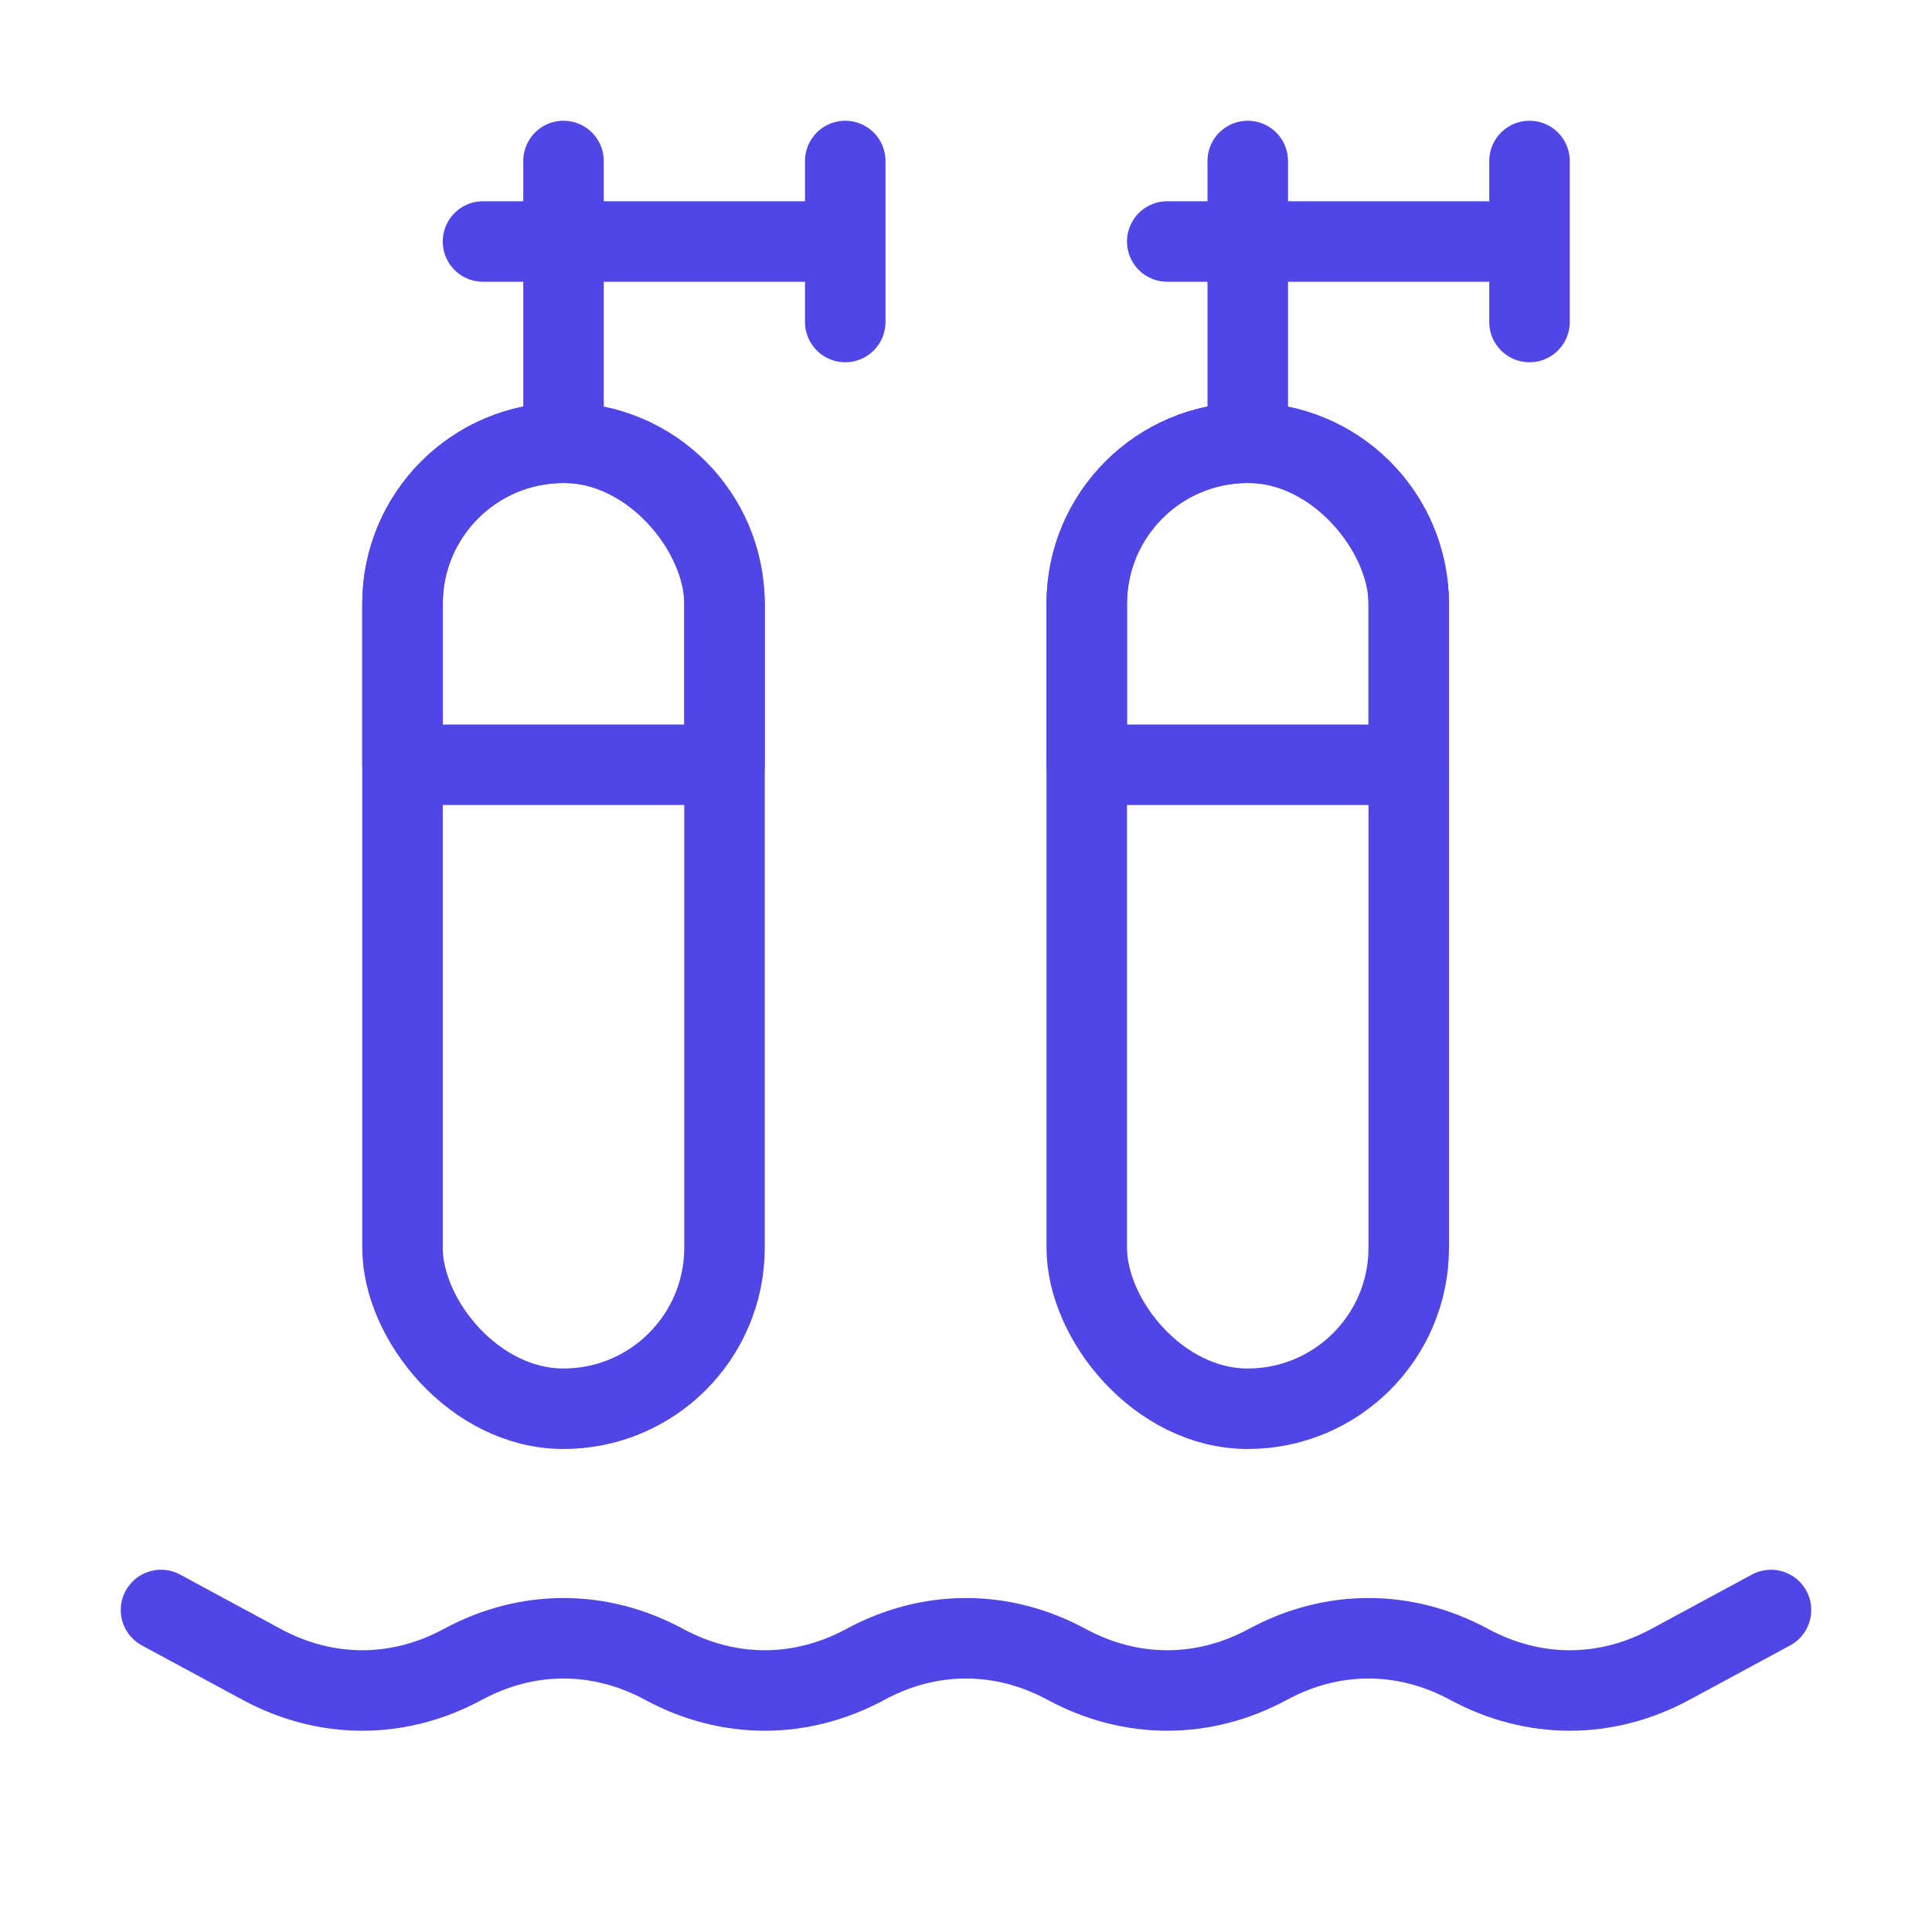 <?xml version="1.0" encoding="UTF-8"?>
<svg width="38" height="38" viewBox="0 0 48 48" fill="none" xmlns="http://www.w3.org/2000/svg">
  <path
    d="M4 40L6.5 41.351C8.1 42.216 9.9 42.216 11.5 41.351C13.1 40.486 14.9 40.486 16.5 41.351C18.1 42.216 19.9 42.216 21.5 41.351C23.1 40.486 24.9 40.486 26.5 41.351C28.1 42.216 29.9 42.216 31.5 41.351C33.1 40.486 34.9 40.486 36.5 41.351C38.1 42.216 39.9 42.216 41.5 41.351L44 40"
    stroke="#4f46e5" stroke-width="2" stroke-miterlimit="2" stroke-linecap="round" stroke-linejoin="round"/>
  <path d="M14 11V4" stroke="#4f46e5" stroke-width="2" stroke-miterlimit="2" stroke-linecap="round"
        stroke-linejoin="round"/>
  <path d="M31 11V4" stroke="#4f46e5" stroke-width="2" stroke-miterlimit="2" stroke-linecap="round"
        stroke-linejoin="round"/>
  <path d="M21 8V4" stroke="#4f46e5" stroke-width="2" stroke-miterlimit="2" stroke-linecap="round"
        stroke-linejoin="round"/>
  <path d="M38 8V4" stroke="#4f46e5" stroke-width="2" stroke-miterlimit="2" stroke-linecap="round"
        stroke-linejoin="round"/>
  <line x1="12" y1="6" x2="20" y2="6" stroke="#4f46e5" stroke-width="2" stroke-linecap="round" stroke-linejoin="round"/>
  <line x1="29" y1="6" x2="37" y2="6" stroke="#4f46e5" stroke-width="2" stroke-linecap="round" stroke-linejoin="round"/>
  <rect x="10" y="11" width="8" height="24" rx="4" stroke="#4f46e5" stroke-width="2" stroke-linecap="round"
        stroke-linejoin="round"/>
  <rect x="27" y="11" width="8" height="24" rx="4" stroke="#4f46e5" stroke-width="2" stroke-linecap="round"
        stroke-linejoin="round"/>
  <path d="M27 15C27 12.791 28.791 11 31 11C33.209 11 35 12.791 35 15V19H27V15Z" fill="none" stroke="#4f46e5"
        stroke-width="2" stroke-linecap="round" stroke-linejoin="round"/>
  <path d="M10 15C10 12.791 11.791 11 14 11C16.209 11 18 12.791 18 15V19H10V15Z" fill="none" stroke="#4f46e5"
        stroke-width="2" stroke-linecap="round" stroke-linejoin="round"/>
</svg>
